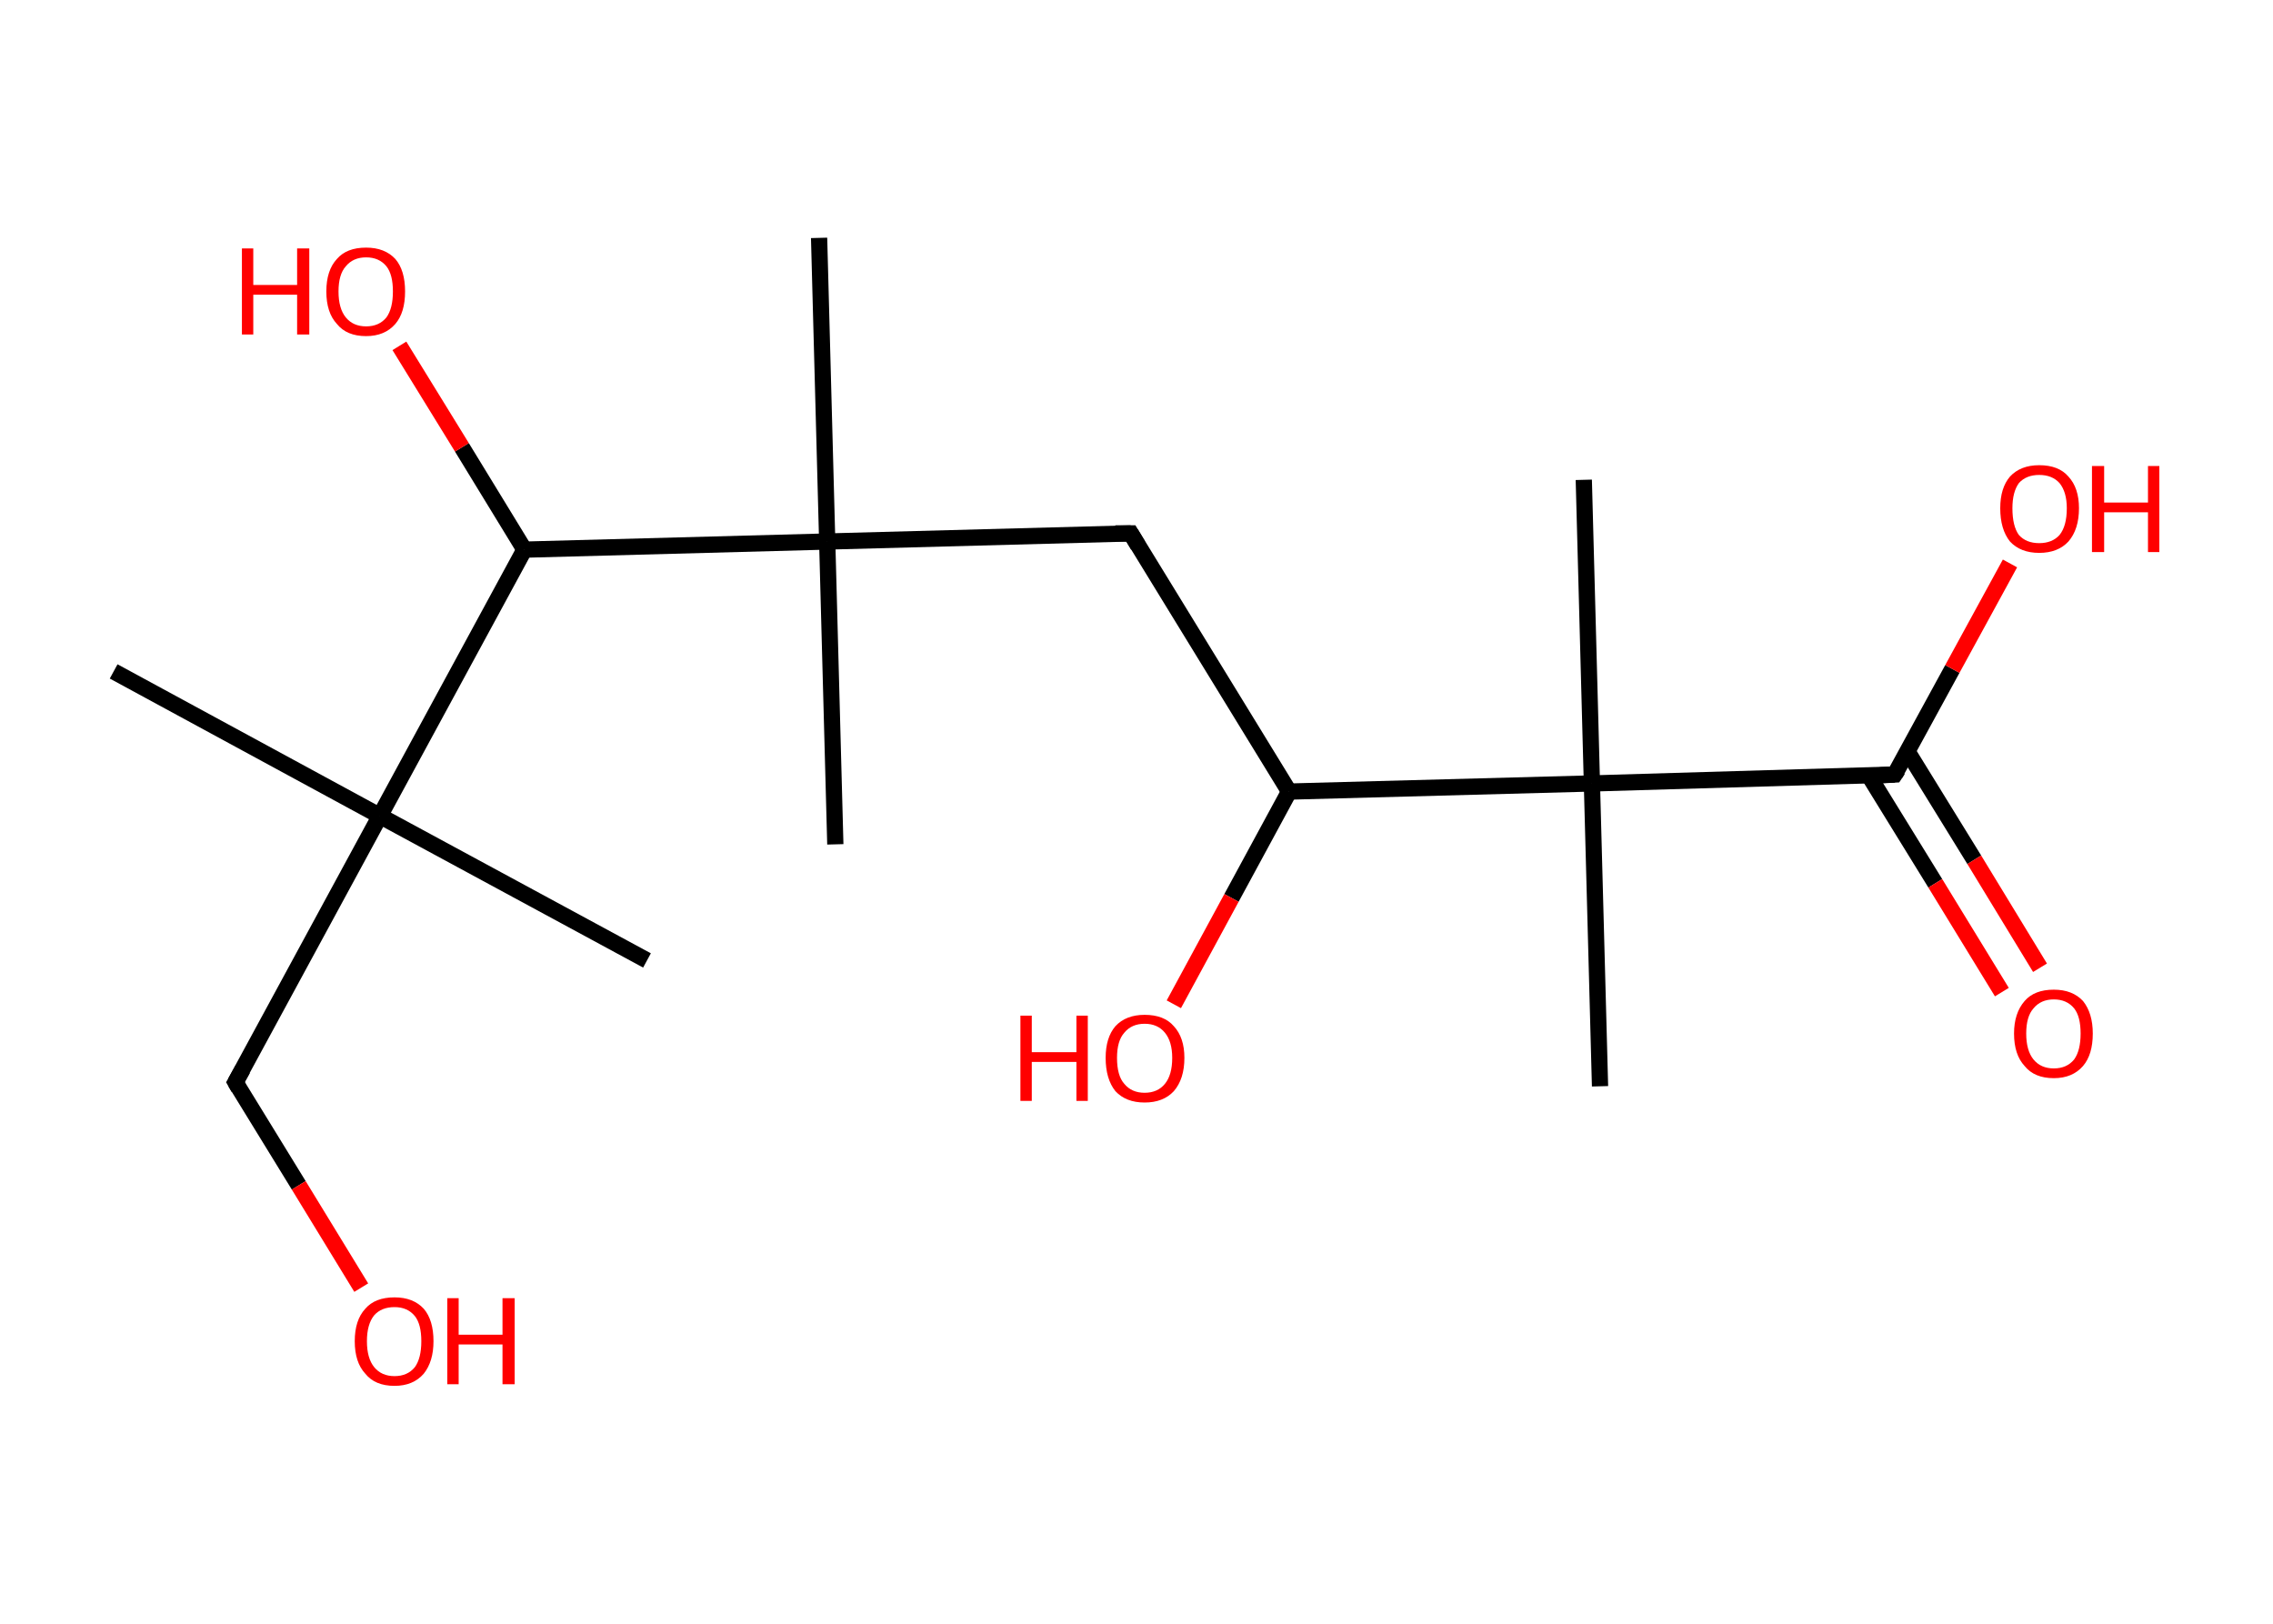 <?xml version='1.0' encoding='ASCII' standalone='yes'?>
<svg xmlns="http://www.w3.org/2000/svg" xmlns:rdkit="http://www.rdkit.org/xml" xmlns:xlink="http://www.w3.org/1999/xlink" version="1.1" baseProfile="full" xml:space="preserve" width="280px" height="200px" viewBox="0 0 280 200">
<!-- END OF HEADER -->
<rect style="opacity:1.0;fill:#FFFFFF;stroke:none" width="280.0" height="200.0" x="0.0" y="0.0"> </rect>
<path class="bond-0 atom-0 atom-1" d="M 14.0,82.7 L 46.8,100.5" style="fill:none;fill-rule:evenodd;stroke:#000000;stroke-width:2.0px;stroke-linecap:butt;stroke-linejoin:miter;stroke-opacity:1"/>
<path class="bond-1 atom-1 atom-2" d="M 46.8,100.5 L 79.7,118.3" style="fill:none;fill-rule:evenodd;stroke:#000000;stroke-width:2.0px;stroke-linecap:butt;stroke-linejoin:miter;stroke-opacity:1"/>
<path class="bond-2 atom-1 atom-3" d="M 46.8,100.5 L 29.0,133.3" style="fill:none;fill-rule:evenodd;stroke:#000000;stroke-width:2.0px;stroke-linecap:butt;stroke-linejoin:miter;stroke-opacity:1"/>
<path class="bond-3 atom-3 atom-4" d="M 29.0,133.3 L 36.8,146.0" style="fill:none;fill-rule:evenodd;stroke:#000000;stroke-width:2.0px;stroke-linecap:butt;stroke-linejoin:miter;stroke-opacity:1"/>
<path class="bond-3 atom-3 atom-4" d="M 36.8,146.0 L 44.5,158.6" style="fill:none;fill-rule:evenodd;stroke:#FF0000;stroke-width:2.0px;stroke-linecap:butt;stroke-linejoin:miter;stroke-opacity:1"/>
<path class="bond-4 atom-1 atom-5" d="M 46.8,100.5 L 64.6,67.7" style="fill:none;fill-rule:evenodd;stroke:#000000;stroke-width:2.0px;stroke-linecap:butt;stroke-linejoin:miter;stroke-opacity:1"/>
<path class="bond-5 atom-5 atom-6" d="M 64.6,67.7 L 56.9,55.1" style="fill:none;fill-rule:evenodd;stroke:#000000;stroke-width:2.0px;stroke-linecap:butt;stroke-linejoin:miter;stroke-opacity:1"/>
<path class="bond-5 atom-5 atom-6" d="M 56.9,55.1 L 49.2,42.6" style="fill:none;fill-rule:evenodd;stroke:#FF0000;stroke-width:2.0px;stroke-linecap:butt;stroke-linejoin:miter;stroke-opacity:1"/>
<path class="bond-6 atom-5 atom-7" d="M 64.6,67.7 L 101.9,66.7" style="fill:none;fill-rule:evenodd;stroke:#000000;stroke-width:2.0px;stroke-linecap:butt;stroke-linejoin:miter;stroke-opacity:1"/>
<path class="bond-7 atom-7 atom-8" d="M 101.9,66.7 L 100.9,29.3" style="fill:none;fill-rule:evenodd;stroke:#000000;stroke-width:2.0px;stroke-linecap:butt;stroke-linejoin:miter;stroke-opacity:1"/>
<path class="bond-8 atom-7 atom-9" d="M 101.9,66.7 L 102.9,104.0" style="fill:none;fill-rule:evenodd;stroke:#000000;stroke-width:2.0px;stroke-linecap:butt;stroke-linejoin:miter;stroke-opacity:1"/>
<path class="bond-9 atom-7 atom-10" d="M 101.9,66.7 L 139.3,65.7" style="fill:none;fill-rule:evenodd;stroke:#000000;stroke-width:2.0px;stroke-linecap:butt;stroke-linejoin:miter;stroke-opacity:1"/>
<path class="bond-10 atom-10 atom-11" d="M 139.3,65.7 L 158.8,97.5" style="fill:none;fill-rule:evenodd;stroke:#000000;stroke-width:2.0px;stroke-linecap:butt;stroke-linejoin:miter;stroke-opacity:1"/>
<path class="bond-11 atom-11 atom-12" d="M 158.8,97.5 L 151.7,110.6" style="fill:none;fill-rule:evenodd;stroke:#000000;stroke-width:2.0px;stroke-linecap:butt;stroke-linejoin:miter;stroke-opacity:1"/>
<path class="bond-11 atom-11 atom-12" d="M 151.7,110.6 L 144.6,123.7" style="fill:none;fill-rule:evenodd;stroke:#FF0000;stroke-width:2.0px;stroke-linecap:butt;stroke-linejoin:miter;stroke-opacity:1"/>
<path class="bond-12 atom-11 atom-13" d="M 158.8,97.5 L 196.1,96.5" style="fill:none;fill-rule:evenodd;stroke:#000000;stroke-width:2.0px;stroke-linecap:butt;stroke-linejoin:miter;stroke-opacity:1"/>
<path class="bond-13 atom-13 atom-14" d="M 196.1,96.5 L 195.1,59.1" style="fill:none;fill-rule:evenodd;stroke:#000000;stroke-width:2.0px;stroke-linecap:butt;stroke-linejoin:miter;stroke-opacity:1"/>
<path class="bond-14 atom-13 atom-15" d="M 196.1,96.5 L 197.1,133.8" style="fill:none;fill-rule:evenodd;stroke:#000000;stroke-width:2.0px;stroke-linecap:butt;stroke-linejoin:miter;stroke-opacity:1"/>
<path class="bond-15 atom-13 atom-16" d="M 196.1,96.5 L 233.4,95.4" style="fill:none;fill-rule:evenodd;stroke:#000000;stroke-width:2.0px;stroke-linecap:butt;stroke-linejoin:miter;stroke-opacity:1"/>
<path class="bond-16 atom-16 atom-17" d="M 230.2,95.5 L 238.4,108.8" style="fill:none;fill-rule:evenodd;stroke:#000000;stroke-width:2.0px;stroke-linecap:butt;stroke-linejoin:miter;stroke-opacity:1"/>
<path class="bond-16 atom-16 atom-17" d="M 238.4,108.8 L 246.6,122.2" style="fill:none;fill-rule:evenodd;stroke:#FF0000;stroke-width:2.0px;stroke-linecap:butt;stroke-linejoin:miter;stroke-opacity:1"/>
<path class="bond-16 atom-16 atom-17" d="M 235.0,92.6 L 243.2,105.9" style="fill:none;fill-rule:evenodd;stroke:#000000;stroke-width:2.0px;stroke-linecap:butt;stroke-linejoin:miter;stroke-opacity:1"/>
<path class="bond-16 atom-16 atom-17" d="M 243.2,105.9 L 251.3,119.2" style="fill:none;fill-rule:evenodd;stroke:#FF0000;stroke-width:2.0px;stroke-linecap:butt;stroke-linejoin:miter;stroke-opacity:1"/>
<path class="bond-17 atom-16 atom-18" d="M 233.4,95.4 L 240.5,82.4" style="fill:none;fill-rule:evenodd;stroke:#000000;stroke-width:2.0px;stroke-linecap:butt;stroke-linejoin:miter;stroke-opacity:1"/>
<path class="bond-17 atom-16 atom-18" d="M 240.5,82.4 L 247.6,69.4" style="fill:none;fill-rule:evenodd;stroke:#FF0000;stroke-width:2.0px;stroke-linecap:butt;stroke-linejoin:miter;stroke-opacity:1"/>
<path d="M 29.9,131.7 L 29.0,133.3 L 29.4,134.0" style="fill:none;stroke:#000000;stroke-width:2.0px;stroke-linecap:butt;stroke-linejoin:miter;stroke-opacity:1;"/>
<path d="M 137.4,65.7 L 139.3,65.7 L 140.2,67.2" style="fill:none;stroke:#000000;stroke-width:2.0px;stroke-linecap:butt;stroke-linejoin:miter;stroke-opacity:1;"/>
<path d="M 231.6,95.5 L 233.4,95.4 L 233.8,94.8" style="fill:none;stroke:#000000;stroke-width:2.0px;stroke-linecap:butt;stroke-linejoin:miter;stroke-opacity:1;"/>
<path class="atom-4" d="M 43.7 165.2 Q 43.7 162.6, 45.0 161.2 Q 46.2 159.8, 48.6 159.8 Q 50.9 159.8, 52.2 161.2 Q 53.4 162.6, 53.4 165.2 Q 53.4 167.7, 52.2 169.2 Q 50.9 170.7, 48.6 170.7 Q 46.2 170.7, 45.0 169.2 Q 43.7 167.8, 43.7 165.2 M 48.6 169.5 Q 50.2 169.5, 51.1 168.4 Q 51.9 167.3, 51.9 165.2 Q 51.9 163.1, 51.1 162.1 Q 50.2 161.0, 48.6 161.0 Q 47.0 161.0, 46.1 162.0 Q 45.2 163.1, 45.2 165.2 Q 45.2 167.3, 46.1 168.4 Q 47.0 169.5, 48.6 169.5 " fill="#FF0000"/>
<path class="atom-4" d="M 55.1 159.9 L 56.5 159.9 L 56.5 164.4 L 61.9 164.4 L 61.9 159.9 L 63.4 159.9 L 63.4 170.5 L 61.9 170.5 L 61.9 165.6 L 56.5 165.6 L 56.5 170.5 L 55.1 170.5 L 55.1 159.9 " fill="#FF0000"/>
<path class="atom-6" d="M 29.8 30.6 L 31.2 30.6 L 31.2 35.1 L 36.6 35.1 L 36.6 30.6 L 38.1 30.6 L 38.1 41.2 L 36.6 41.2 L 36.6 36.3 L 31.2 36.3 L 31.2 41.2 L 29.8 41.2 L 29.8 30.6 " fill="#FF0000"/>
<path class="atom-6" d="M 40.2 35.9 Q 40.2 33.3, 41.5 31.9 Q 42.7 30.5, 45.1 30.5 Q 47.4 30.5, 48.7 31.9 Q 49.9 33.3, 49.9 35.9 Q 49.9 38.5, 48.7 39.9 Q 47.4 41.4, 45.1 41.4 Q 42.7 41.4, 41.5 39.9 Q 40.2 38.5, 40.2 35.9 M 45.1 40.2 Q 46.7 40.2, 47.6 39.1 Q 48.4 38.0, 48.4 35.9 Q 48.4 33.8, 47.6 32.8 Q 46.7 31.7, 45.1 31.7 Q 43.5 31.7, 42.6 32.8 Q 41.7 33.8, 41.7 35.9 Q 41.7 38.0, 42.6 39.1 Q 43.5 40.2, 45.1 40.2 " fill="#FF0000"/>
<path class="atom-12" d="M 125.7 125.1 L 127.1 125.1 L 127.1 129.6 L 132.6 129.6 L 132.6 125.1 L 134.0 125.1 L 134.0 135.6 L 132.6 135.6 L 132.6 130.8 L 127.1 130.8 L 127.1 135.6 L 125.7 135.6 L 125.7 125.1 " fill="#FF0000"/>
<path class="atom-12" d="M 136.2 130.3 Q 136.2 127.8, 137.4 126.4 Q 138.7 125.0, 141.0 125.0 Q 143.4 125.0, 144.6 126.4 Q 145.9 127.8, 145.9 130.3 Q 145.9 132.9, 144.6 134.4 Q 143.3 135.8, 141.0 135.8 Q 138.7 135.8, 137.4 134.4 Q 136.2 132.9, 136.2 130.3 M 141.0 134.6 Q 142.6 134.6, 143.5 133.5 Q 144.4 132.4, 144.4 130.3 Q 144.4 128.3, 143.5 127.2 Q 142.6 126.1, 141.0 126.1 Q 139.4 126.1, 138.5 127.2 Q 137.6 128.2, 137.6 130.3 Q 137.6 132.5, 138.5 133.5 Q 139.4 134.6, 141.0 134.6 " fill="#FF0000"/>
<path class="atom-17" d="M 248.1 127.3 Q 248.1 124.8, 249.4 123.3 Q 250.6 121.9, 253.0 121.9 Q 255.3 121.9, 256.6 123.3 Q 257.8 124.8, 257.8 127.3 Q 257.8 129.9, 256.6 131.3 Q 255.3 132.8, 253.0 132.8 Q 250.6 132.8, 249.4 131.3 Q 248.1 129.9, 248.1 127.3 M 253.0 131.6 Q 254.6 131.6, 255.5 130.5 Q 256.3 129.4, 256.3 127.3 Q 256.3 125.2, 255.5 124.2 Q 254.6 123.1, 253.0 123.1 Q 251.4 123.1, 250.5 124.2 Q 249.6 125.2, 249.6 127.3 Q 249.6 129.4, 250.5 130.5 Q 251.4 131.6, 253.0 131.6 " fill="#FF0000"/>
<path class="atom-18" d="M 246.4 62.6 Q 246.4 60.1, 247.6 58.7 Q 248.9 57.3, 251.2 57.3 Q 253.6 57.3, 254.8 58.7 Q 256.1 60.1, 256.1 62.6 Q 256.1 65.2, 254.8 66.7 Q 253.5 68.1, 251.2 68.1 Q 248.9 68.1, 247.6 66.7 Q 246.4 65.2, 246.4 62.6 M 251.2 66.9 Q 252.8 66.9, 253.7 65.9 Q 254.6 64.8, 254.6 62.6 Q 254.6 60.6, 253.7 59.5 Q 252.8 58.5, 251.2 58.5 Q 249.6 58.5, 248.7 59.5 Q 247.9 60.6, 247.9 62.6 Q 247.9 64.8, 248.7 65.9 Q 249.6 66.9, 251.2 66.9 " fill="#FF0000"/>
<path class="atom-18" d="M 257.7 57.4 L 259.2 57.4 L 259.2 61.9 L 264.6 61.9 L 264.6 57.4 L 266.0 57.4 L 266.0 68.0 L 264.6 68.0 L 264.6 63.1 L 259.2 63.1 L 259.2 68.0 L 257.7 68.0 L 257.7 57.4 " fill="#FF0000"/>
</svg>

